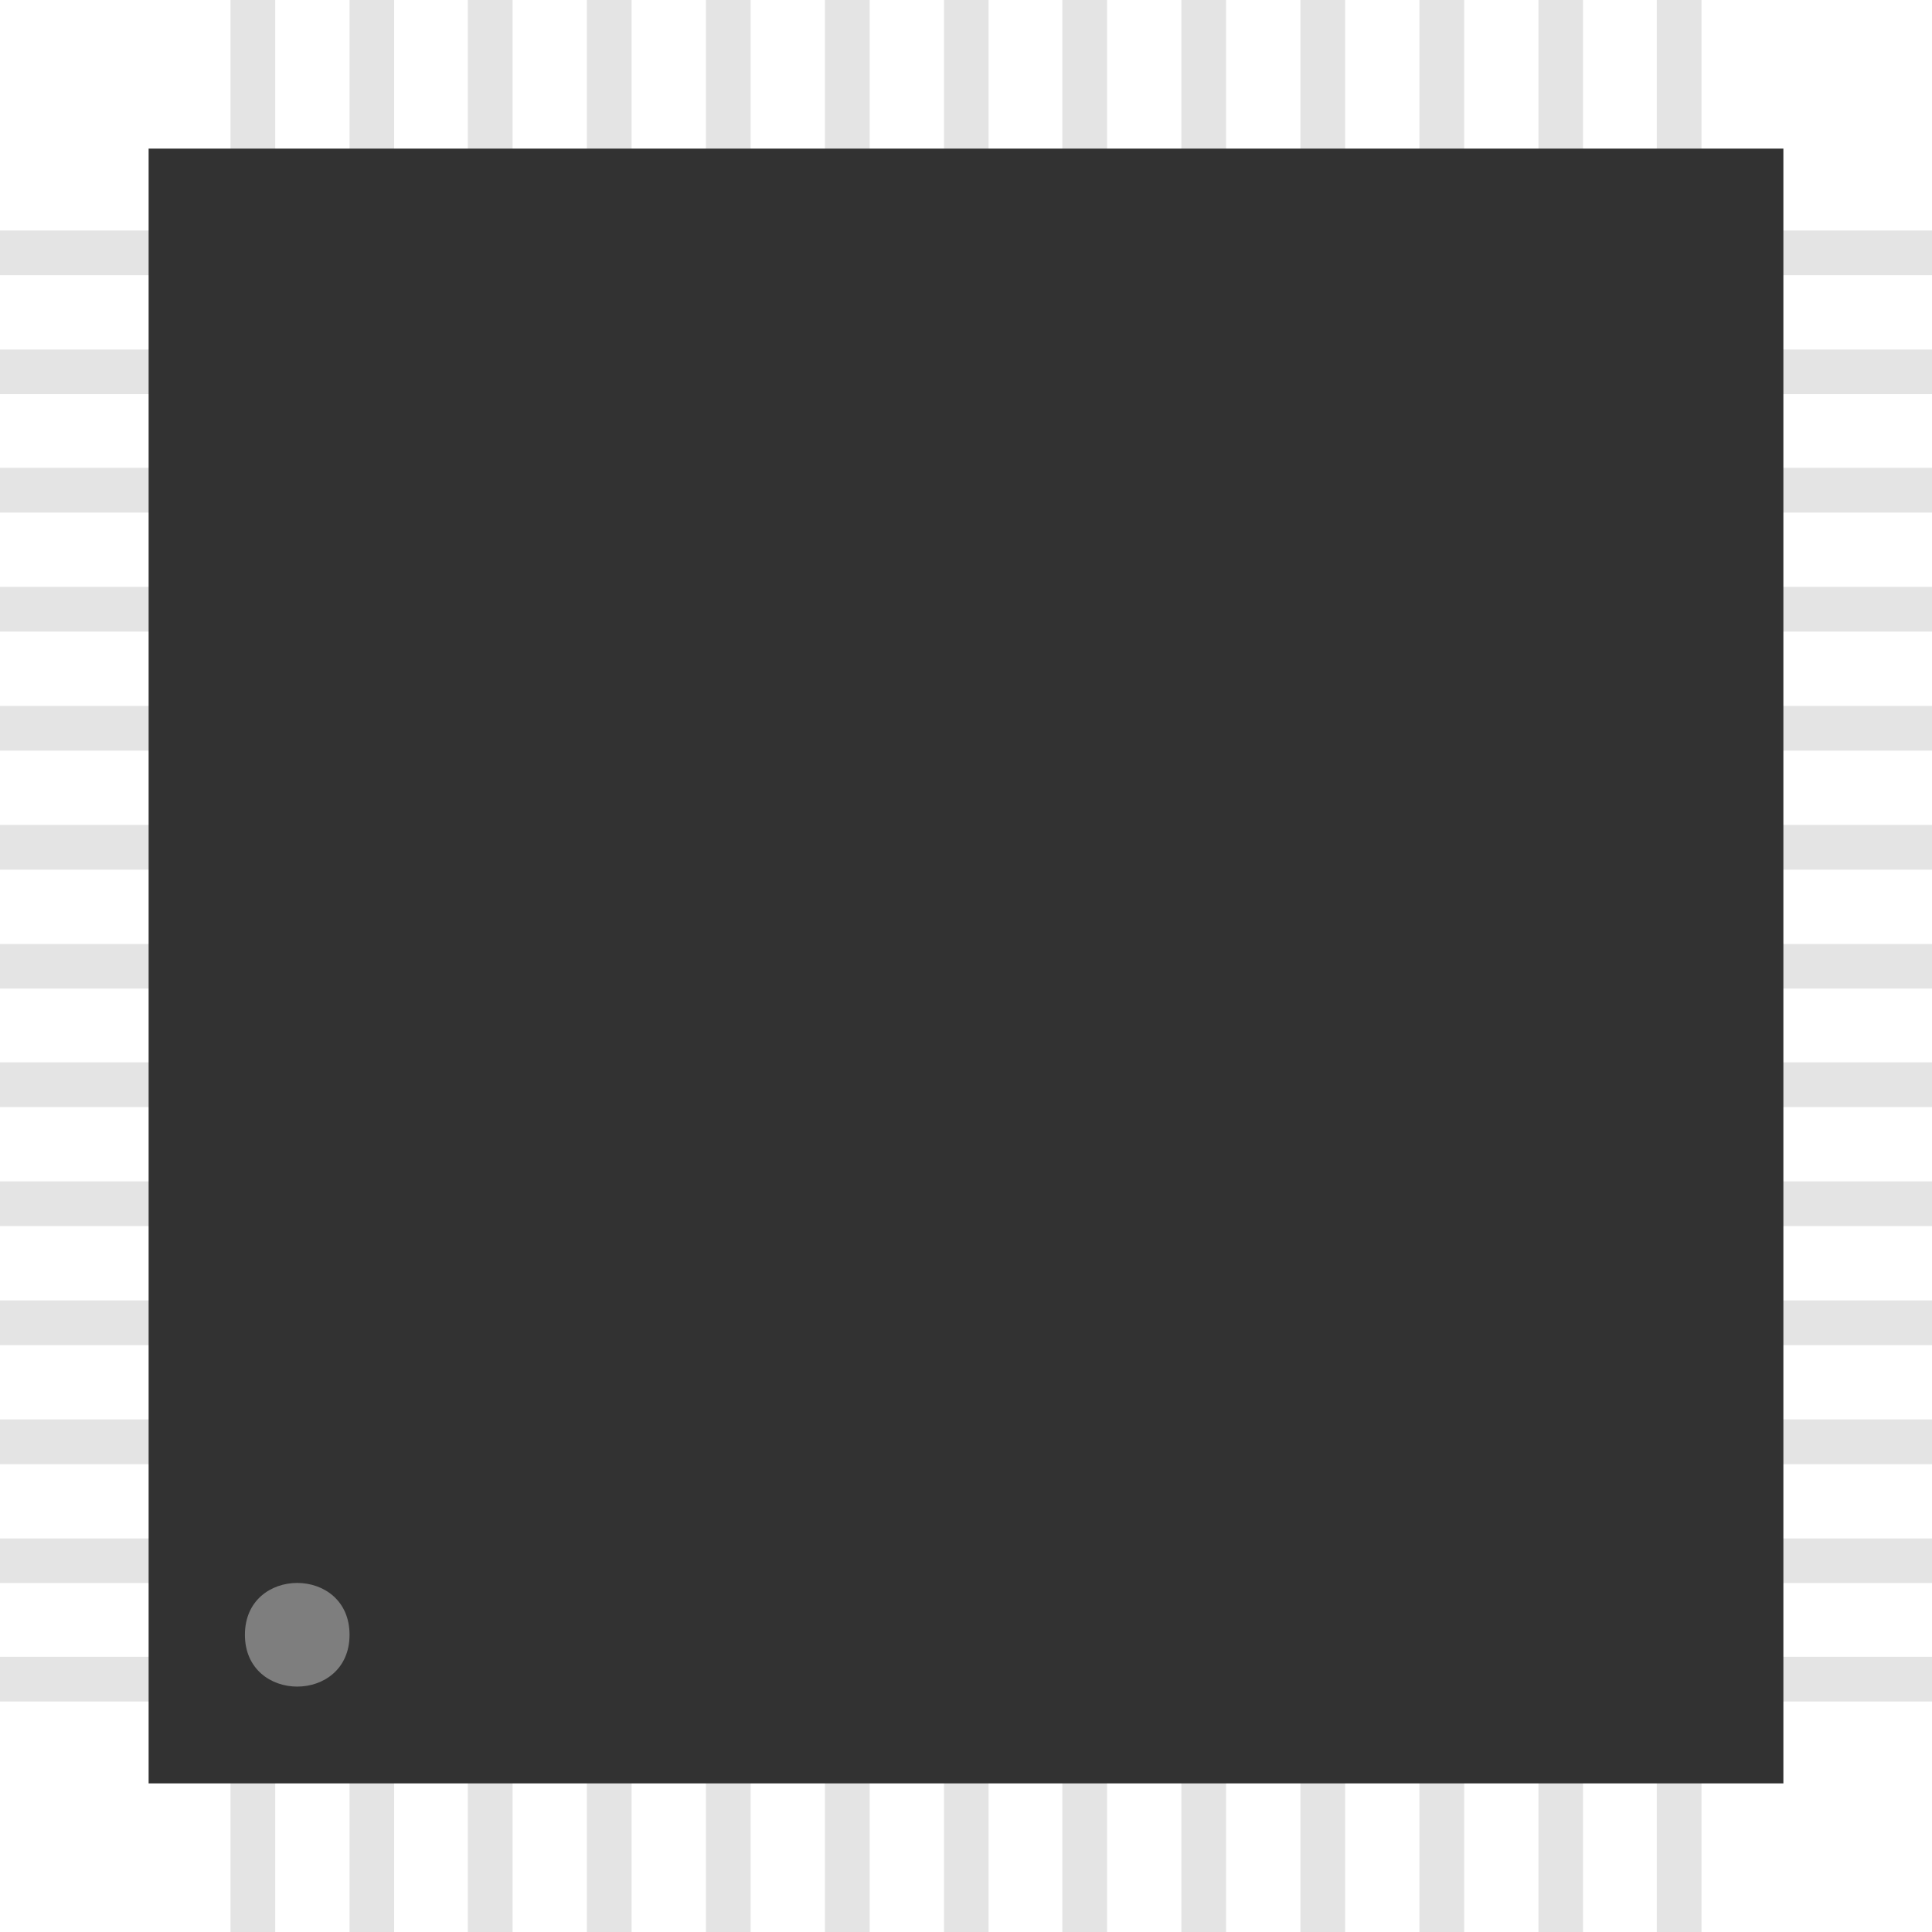 <?xml version="1.0" encoding="UTF-8"?>
<svg xmlns="http://www.w3.org/2000/svg" xmlns:xlink="http://www.w3.org/1999/xlink" width="13mm" height="13mm" viewBox="0 0 13 13" version="1.1">
<g id="surface321">
<path style=" stroke:none;fill-rule:nonzero;fill:rgb(89.453%,89.453%,89.453%);fill-opacity:1;" d="M 1.551 0 L 1.852 0 L 1.852 13 L 1.551 13 Z M 1.551 0 "/>
<path style=" stroke:none;fill-rule:nonzero;fill:rgb(89.453%,89.453%,89.453%);fill-opacity:1;" d="M 2.352 0 L 2.652 0 L 2.652 13 L 2.352 13 Z M 2.352 0 "/>
<path style=" stroke:none;fill-rule:nonzero;fill:rgb(89.453%,89.453%,89.453%);fill-opacity:1;" d="M 3.148 0 L 3.449 0 L 3.449 13 L 3.148 13 Z M 3.148 0 "/>
<path style=" stroke:none;fill-rule:nonzero;fill:rgb(89.453%,89.453%,89.453%);fill-opacity:1;" d="M 3.949 0 L 4.25 0 L 4.25 13 L 3.949 13 Z M 3.949 0 "/>
<path style=" stroke:none;fill-rule:nonzero;fill:rgb(89.453%,89.453%,89.453%);fill-opacity:1;" d="M 4.75 0 L 5.051 0 L 5.051 13 L 4.75 13 Z M 4.75 0 "/>
<path style=" stroke:none;fill-rule:nonzero;fill:rgb(89.453%,89.453%,89.453%);fill-opacity:1;" d="M 5.551 0 L 5.852 0 L 5.852 13 L 5.551 13 Z M 5.551 0 "/>
<path style=" stroke:none;fill-rule:nonzero;fill:rgb(89.453%,89.453%,89.453%);fill-opacity:1;" d="M 6.352 0 L 6.652 0 L 6.652 13 L 6.352 13 Z M 6.352 0 "/>
<path style=" stroke:none;fill-rule:nonzero;fill:rgb(89.453%,89.453%,89.453%);fill-opacity:1;" d="M 7.148 0 L 7.449 0 L 7.449 13 L 7.148 13 Z M 7.148 0 "/>
<path style=" stroke:none;fill-rule:nonzero;fill:rgb(89.453%,89.453%,89.453%);fill-opacity:1;" d="M 7.949 0 L 8.25 0 L 8.25 13 L 7.949 13 Z M 7.949 0 "/>
<path style=" stroke:none;fill-rule:nonzero;fill:rgb(89.453%,89.453%,89.453%);fill-opacity:1;" d="M 8.75 0 L 9.051 0 L 9.051 13 L 8.75 13 Z M 8.75 0 "/>
<path style=" stroke:none;fill-rule:nonzero;fill:rgb(89.453%,89.453%,89.453%);fill-opacity:1;" d="M 9.551 0 L 9.852 0 L 9.852 13 L 9.551 13 Z M 9.551 0 "/>
<path style=" stroke:none;fill-rule:nonzero;fill:rgb(89.453%,89.453%,89.453%);fill-opacity:1;" d="M 10.352 0 L 10.652 0 L 10.652 13 L 10.352 13 Z M 10.352 0 "/>
<path style=" stroke:none;fill-rule:nonzero;fill:rgb(89.453%,89.453%,89.453%);fill-opacity:1;" d="M 11.148 0 L 11.449 0 L 11.449 13 L 11.148 13 Z M 11.148 0 "/>
<path style=" stroke:none;fill-rule:nonzero;fill:rgb(89.453%,89.453%,89.453%);fill-opacity:1;" d="M 13 1.551 L 13 1.852 L 0 1.852 L 0 1.551 Z M 13 1.551 "/>
<path style=" stroke:none;fill-rule:nonzero;fill:rgb(89.453%,89.453%,89.453%);fill-opacity:1;" d="M 13 2.352 L 13 2.652 L 0 2.652 L 0 2.352 Z M 13 2.352 "/>
<path style=" stroke:none;fill-rule:nonzero;fill:rgb(89.453%,89.453%,89.453%);fill-opacity:1;" d="M 13 3.148 L 13 3.449 L 0 3.449 L 0 3.148 Z M 13 3.148 "/>
<path style=" stroke:none;fill-rule:nonzero;fill:rgb(89.453%,89.453%,89.453%);fill-opacity:1;" d="M 13 3.949 L 13 4.25 L 0 4.25 L 0 3.949 Z M 13 3.949 "/>
<path style=" stroke:none;fill-rule:nonzero;fill:rgb(89.453%,89.453%,89.453%);fill-opacity:1;" d="M 13 4.75 L 13 5.051 L 0 5.051 L 0 4.75 Z M 13 4.75 "/>
<path style=" stroke:none;fill-rule:nonzero;fill:rgb(89.453%,89.453%,89.453%);fill-opacity:1;" d="M 13 5.551 L 13 5.852 L 0 5.852 L 0 5.551 Z M 13 5.551 "/>
<path style=" stroke:none;fill-rule:nonzero;fill:rgb(89.453%,89.453%,89.453%);fill-opacity:1;" d="M 13 6.352 L 13 6.652 L 0 6.652 L 0 6.352 Z M 13 6.352 "/>
<path style=" stroke:none;fill-rule:nonzero;fill:rgb(89.453%,89.453%,89.453%);fill-opacity:1;" d="M 13 7.148 L 13 7.449 L 0 7.449 L 0 7.148 Z M 13 7.148 "/>
<path style=" stroke:none;fill-rule:nonzero;fill:rgb(89.453%,89.453%,89.453%);fill-opacity:1;" d="M 13 7.949 L 13 8.25 L 0 8.25 L 0 7.949 Z M 13 7.949 "/>
<path style=" stroke:none;fill-rule:nonzero;fill:rgb(89.453%,89.453%,89.453%);fill-opacity:1;" d="M 13 8.75 L 13 9.051 L 0 9.051 L 0 8.75 Z M 13 8.75 "/>
<path style=" stroke:none;fill-rule:nonzero;fill:rgb(89.453%,89.453%,89.453%);fill-opacity:1;" d="M 13 9.551 L 13 9.852 L 0 9.852 L 0 9.551 Z M 13 9.551 "/>
<path style=" stroke:none;fill-rule:nonzero;fill:rgb(89.453%,89.453%,89.453%);fill-opacity:1;" d="M 13 10.352 L 13 10.652 L 0 10.652 L 0 10.352 Z M 13 10.352 "/>
<path style=" stroke:none;fill-rule:nonzero;fill:rgb(89.453%,89.453%,89.453%);fill-opacity:1;" d="M 13 11.148 L 13 11.449 L 0 11.449 L 0 11.148 Z M 13 11.148 "/>
<path style=" stroke:none;fill-rule:nonzero;fill:rgb(19.531%,19.531%,19.531%);fill-opacity:1;" d="M 1 1 L 12 1 L 12 12 L 1 12 Z M 1 1 "/>
<path style=" stroke:none;fill-rule:nonzero;fill:rgb(49.609%,49.609%,49.609%);fill-opacity:1;" d="M 2.352 11 C 2.352 11.465 1.648 11.465 1.648 11 C 1.648 10.535 2.352 10.535 2.352 11 "/>
</g>
</svg>
